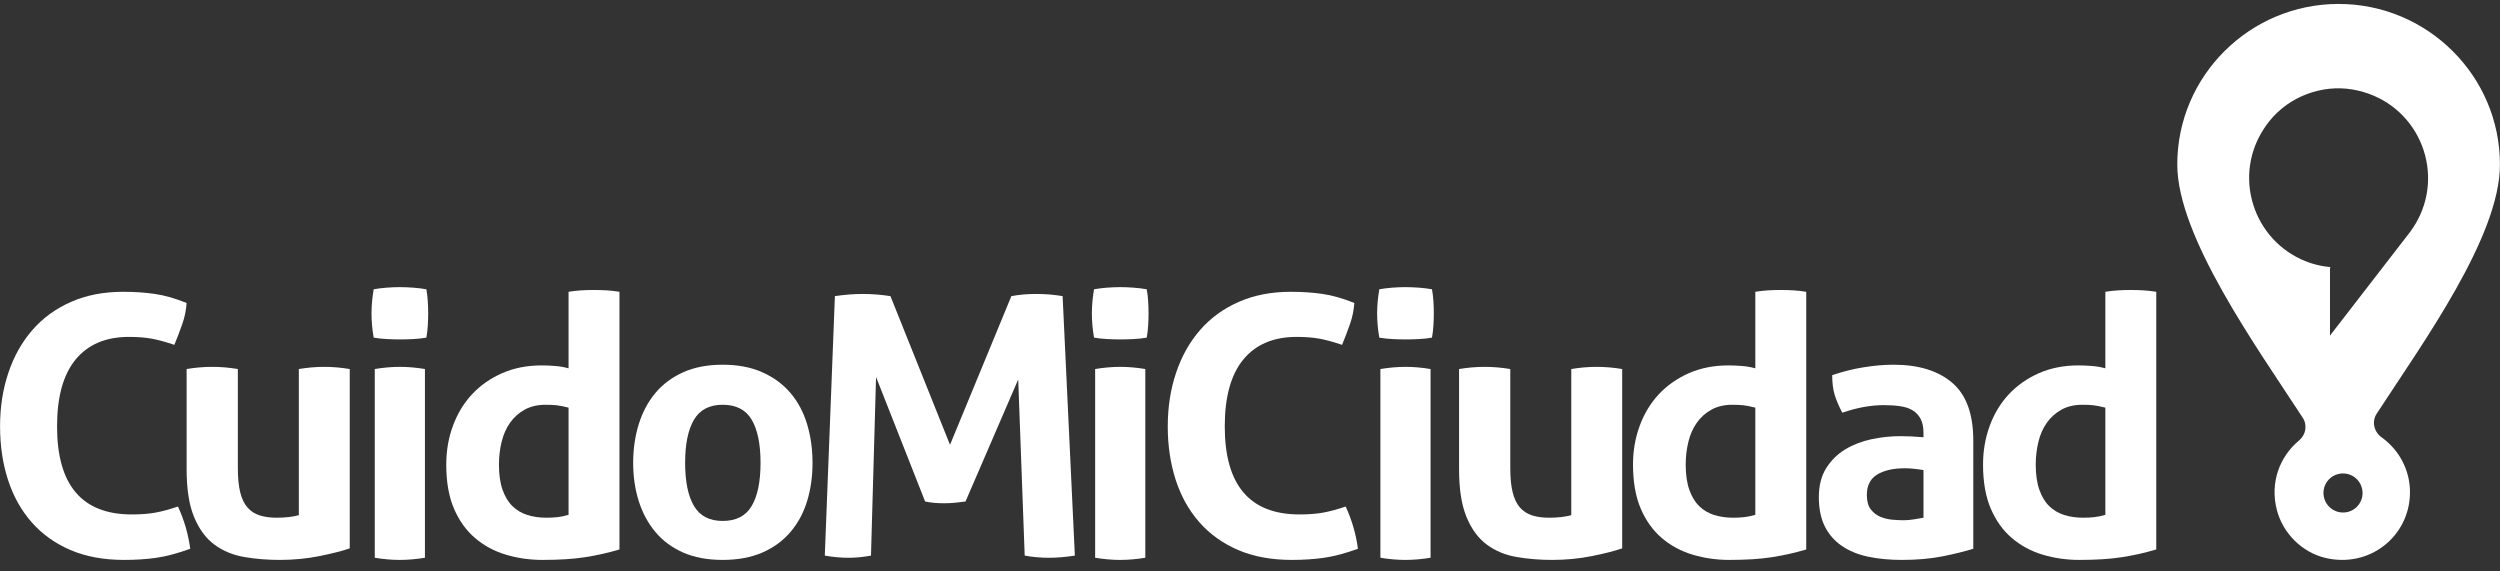 <?xml version="1.0" encoding="UTF-8" standalone="no"?>
<svg width="175px" height="40px" viewBox="0 0 175 40" version="1.1" xmlns="http://www.w3.org/2000/svg" xmlns:xlink="http://www.w3.org/1999/xlink">
    <rect x="0" y="0" width="175" height="40" fill="#333333" stroke="none"/>
    <!-- Generator: Sketch 41.2 (35397) - http://www.bohemiancoding.com/sketch -->
    <title>logo-footer</title>
    <desc>Created with Sketch.</desc>
    <defs></defs>
    <g stroke="none" stroke-width="1" fill="none" fill-rule="evenodd">
        <g fill="#FFFFFF">
            <g>
                <path d="M166.719,30.618 C166.179,30.23 166.004,29.517 166.366,28.961 C169.613,23.973 174.996,16.568 174.996,11.518 C174.996,5.306 169.914,0.276 163.703,0.276 C157.491,0.276 152.409,5.306 152.409,11.518 C152.409,16.568 157.985,24.319 161.193,29.244 C161.533,29.764 161.408,30.439 160.93,30.836 C159.593,31.948 158.87,33.768 159.387,35.724 C159.813,37.334 161.131,38.652 162.748,39.046 C165.876,39.809 168.699,37.519 168.699,34.454 C168.699,32.874 167.916,31.476 166.719,30.618 Z M164.669,6.263 C162.525,5.9 160.248,6.759 158.88,8.45 C156.172,11.794 157.484,16.528 161.123,18.172 C161.79,18.473 162.48,18.643 163.17,18.704 L163.099,18.735 L163.099,23.492 L168.743,16.191 L168.739,16.193 C168.997,15.841 169.224,15.457 169.413,15.041 C171.057,11.401 168.911,6.982 164.669,6.263 Z M164.011,35.876 C163.138,35.876 162.453,35.053 162.69,34.143 C162.811,33.685 163.187,33.308 163.646,33.189 C164.555,32.95 165.379,33.636 165.379,34.508 C165.379,35.277 164.764,35.876 164.011,35.876 Z"></path>
                <path d="M12.458,35.457 C12.675,35.927 12.856,36.413 13,36.908 C13.144,37.405 13.249,37.907 13.317,38.413 C12.441,38.731 11.654,38.943 10.955,39.044 C10.256,39.144 9.502,39.194 8.693,39.194 C7.263,39.194 6.007,38.963 4.93,38.501 C3.852,38.037 2.948,37.389 2.214,36.555 C1.483,35.722 0.929,34.733 0.559,33.588 C0.19,32.443 0.004,31.195 0.004,29.849 C0.004,28.502 0.197,27.25 0.586,26.097 C0.972,24.943 1.532,23.947 2.266,23.104 C2.997,22.261 3.898,21.605 4.969,21.135 C6.038,20.661 7.255,20.426 8.618,20.426 C9.426,20.426 10.172,20.477 10.854,20.577 C11.535,20.678 12.272,20.89 13.064,21.209 C13.029,21.714 12.928,22.207 12.76,22.686 C12.591,23.167 12.406,23.65 12.204,24.14 C11.615,23.938 11.092,23.795 10.639,23.71 C10.184,23.626 9.646,23.583 9.023,23.583 C7.405,23.583 6.163,24.111 5.296,25.162 C4.428,26.216 3.994,27.776 3.994,29.849 C3.994,33.958 5.737,36.011 9.224,36.011 C9.847,36.011 10.394,35.971 10.866,35.886 C11.337,35.802 11.868,35.658 12.458,35.457"></path>
                <path d="M13.064,25.832 C13.669,25.731 14.267,25.68 14.857,25.68 C15.447,25.68 16.045,25.731 16.649,25.832 L16.649,32.753 C16.649,33.444 16.705,34.011 16.813,34.457 C16.925,34.906 17.093,35.259 17.32,35.52 C17.547,35.781 17.829,35.967 18.167,36.075 C18.504,36.184 18.898,36.24 19.353,36.24 C19.976,36.24 20.497,36.18 20.919,36.063 L20.919,25.832 C21.526,25.731 22.116,25.68 22.687,25.68 C23.277,25.68 23.875,25.731 24.482,25.832 L24.482,38.386 C23.941,38.571 23.229,38.752 22.345,38.929 C21.462,39.106 20.541,39.194 19.581,39.194 C18.721,39.194 17.897,39.128 17.106,38.992 C16.312,38.858 15.619,38.571 15.021,38.133 C14.423,37.695 13.948,37.056 13.595,36.213 C13.241,35.372 13.064,34.252 13.064,32.854 L13.064,25.832 Z"></path>
                <path d="M39.799,28.535 C39.462,28.45 39.189,28.396 38.979,28.37 C38.769,28.346 38.505,28.334 38.184,28.334 C37.629,28.334 37.143,28.447 36.73,28.674 C36.319,28.901 35.978,29.206 35.709,29.584 C35.44,29.962 35.24,30.407 35.115,30.922 C34.989,31.436 34.926,31.97 34.926,32.525 C34.926,33.216 35.01,33.802 35.178,34.281 C35.347,34.762 35.577,35.144 35.873,35.432 C36.167,35.718 36.516,35.923 36.922,36.051 C37.325,36.176 37.762,36.24 38.235,36.24 C38.521,36.24 38.782,36.227 39.019,36.201 C39.253,36.176 39.514,36.122 39.799,36.037 L39.799,28.535 Z M39.799,20.425 C40.104,20.376 40.402,20.343 40.698,20.324 C40.992,20.308 41.281,20.299 41.569,20.299 C41.855,20.299 42.149,20.308 42.454,20.324 C42.756,20.343 43.06,20.376 43.362,20.425 L43.362,38.462 C42.571,38.699 41.767,38.879 40.951,39.004 C40.132,39.132 39.144,39.194 37.983,39.194 C37.088,39.194 36.235,39.073 35.417,38.828 C34.6,38.586 33.881,38.197 33.258,37.666 C32.635,37.136 32.142,36.449 31.78,35.609 C31.418,34.766 31.238,33.738 31.238,32.525 C31.238,31.565 31.392,30.661 31.704,29.81 C32.017,28.961 32.463,28.222 33.042,27.6 C33.624,26.977 34.327,26.486 35.152,26.121 C35.978,25.76 36.895,25.579 37.906,25.579 C38.209,25.579 38.525,25.591 38.854,25.618 C39.181,25.642 39.497,25.698 39.799,25.783 L39.799,20.425 Z"></path>
                <path d="M50.586,36.466 C51.53,36.466 52.208,36.117 52.619,35.417 C53.032,34.721 53.238,33.713 53.238,32.4 C53.238,31.086 53.032,30.081 52.619,29.382 C52.208,28.683 51.53,28.333 50.586,28.333 C49.661,28.333 48.991,28.683 48.578,29.382 C48.166,30.081 47.959,31.086 47.959,32.4 C47.959,33.713 48.166,34.721 48.578,35.417 C48.991,36.117 49.661,36.466 50.586,36.466 M50.586,39.194 C49.525,39.194 48.604,39.021 47.821,38.678 C47.038,38.332 46.388,37.851 45.876,37.237 C45.362,36.622 44.974,35.903 44.712,35.078 C44.452,34.252 44.322,33.36 44.322,32.4 C44.322,31.44 44.452,30.539 44.712,29.696 C44.974,28.856 45.362,28.126 45.876,27.511 C46.388,26.896 47.038,26.413 47.821,26.06 C48.604,25.707 49.525,25.53 50.586,25.53 C51.647,25.53 52.574,25.707 53.365,26.06 C54.156,26.413 54.813,26.896 55.335,27.511 C55.857,28.126 56.245,28.856 56.498,29.696 C56.751,30.539 56.877,31.44 56.877,32.4 C56.877,33.36 56.751,34.252 56.498,35.078 C56.245,35.903 55.857,36.622 55.335,37.237 C54.813,37.851 54.156,38.332 53.365,38.678 C52.574,39.021 51.647,39.194 50.586,39.194"></path>
                <path d="M58.443,20.729 C59.115,20.629 59.764,20.577 60.388,20.577 C61.045,20.577 61.693,20.629 62.332,20.729 L66.501,31.137 L70.796,20.729 C71.317,20.629 71.898,20.577 72.539,20.577 C73.178,20.577 73.793,20.629 74.383,20.729 L75.24,38.892 C74.601,38.992 73.994,39.044 73.423,39.044 C72.849,39.044 72.286,38.992 71.729,38.892 L71.275,26.564 L67.587,35.103 C67.35,35.136 67.108,35.167 66.855,35.192 C66.602,35.217 66.349,35.228 66.097,35.228 C65.879,35.228 65.659,35.22 65.44,35.204 C65.22,35.187 64.994,35.152 64.758,35.103 L61.323,26.387 L60.969,38.892 C60.429,38.992 59.908,39.044 59.403,39.044 C58.865,39.044 58.307,38.992 57.736,38.892 L58.443,20.729 Z"></path>
                <path d="M76.583,23.634 C76.482,23.063 76.431,22.498 76.431,21.942 C76.431,21.404 76.482,20.838 76.583,20.249 C76.869,20.199 77.178,20.16 77.506,20.135 C77.833,20.111 78.133,20.099 78.403,20.099 C78.688,20.099 79.001,20.111 79.338,20.135 C79.673,20.16 79.985,20.199 80.271,20.249 C80.323,20.536 80.356,20.817 80.372,21.095 C80.388,21.373 80.399,21.657 80.399,21.942 C80.399,22.211 80.388,22.489 80.372,22.775 C80.356,23.063 80.323,23.348 80.271,23.634 C79.985,23.685 79.677,23.719 79.35,23.735 C79.022,23.751 78.713,23.76 78.427,23.76 C78.158,23.76 77.856,23.751 77.519,23.735 C77.182,23.719 76.869,23.685 76.583,23.634"></path>
                <path d="M94.197,35.457 C94.415,35.927 94.596,36.413 94.74,36.908 C94.884,37.405 94.988,37.907 95.056,38.413 C94.181,38.731 93.393,38.943 92.694,39.044 C91.995,39.144 91.241,39.194 90.433,39.194 C89.002,39.194 87.746,38.963 86.668,38.501 C85.592,38.037 84.687,37.389 83.954,36.555 C83.221,35.722 82.668,34.733 82.298,33.588 C81.928,32.443 81.743,31.195 81.743,29.849 C81.743,28.502 81.937,27.25 82.325,26.097 C82.712,24.943 83.271,23.947 84.005,23.104 C84.736,22.261 85.637,21.605 86.708,21.135 C87.777,20.661 88.994,20.426 90.357,20.426 C91.165,20.426 91.911,20.477 92.593,20.577 C93.273,20.678 94.012,20.89 94.803,21.209 C94.768,21.714 94.667,22.207 94.499,22.686 C94.331,23.167 94.145,23.65 93.944,24.14 C93.354,23.938 92.832,23.795 92.378,23.71 C91.923,23.626 91.384,23.583 90.762,23.583 C89.144,23.583 87.903,24.111 87.035,25.162 C86.167,26.216 85.733,27.776 85.733,29.849 C85.733,33.958 87.477,36.011 90.963,36.011 C91.586,36.011 92.133,35.971 92.606,35.886 C93.076,35.802 93.606,35.658 94.197,35.457"></path>
                <path d="M96.552,23.634 C96.451,23.063 96.399,22.498 96.399,21.942 C96.399,21.404 96.451,20.838 96.552,20.249 C96.837,20.199 97.146,20.16 97.475,20.135 C97.802,20.111 98.102,20.099 98.371,20.099 C98.657,20.099 98.969,20.111 99.306,20.135 C99.642,20.16 99.954,20.199 100.239,20.249 C100.29,20.536 100.324,20.817 100.34,21.095 C100.357,21.373 100.367,21.657 100.367,21.942 C100.367,22.211 100.357,22.489 100.34,22.775 C100.324,23.063 100.29,23.348 100.239,23.634 C99.954,23.685 99.646,23.719 99.319,23.735 C98.99,23.751 98.681,23.76 98.395,23.76 C98.126,23.76 97.824,23.751 97.487,23.735 C97.15,23.719 96.837,23.685 96.552,23.634"></path>
                <path d="M102.135,25.832 C102.739,25.731 103.338,25.68 103.928,25.68 C104.518,25.68 105.115,25.731 105.72,25.832 L105.72,32.753 C105.72,33.444 105.775,34.011 105.885,34.457 C105.996,34.906 106.164,35.259 106.39,35.52 C106.619,35.781 106.9,35.967 107.237,36.075 C107.574,36.184 107.97,36.24 108.423,36.24 C109.046,36.24 109.568,36.18 109.99,36.063 L109.99,25.832 C110.596,25.731 111.186,25.68 111.758,25.68 C112.348,25.68 112.946,25.731 113.553,25.832 L113.553,38.386 C113.012,38.571 112.3,38.752 111.416,38.929 C110.533,39.106 109.612,39.194 108.652,39.194 C107.793,39.194 106.968,39.128 106.176,38.992 C105.383,38.858 104.69,38.571 104.092,38.133 C103.494,37.695 103.018,37.056 102.665,36.213 C102.312,35.372 102.135,34.252 102.135,32.854 L102.135,25.832 Z"></path>
                <path d="M122.873,28.535 C122.536,28.45 122.262,28.396 122.053,28.37 C121.843,28.346 121.578,28.334 121.257,28.334 C120.703,28.334 120.217,28.447 119.804,28.674 C119.392,28.901 119.052,29.206 118.782,29.584 C118.513,29.962 118.313,30.407 118.188,30.922 C118.062,31.436 117.999,31.97 117.999,32.525 C117.999,33.216 118.083,33.802 118.252,34.281 C118.42,34.762 118.651,35.144 118.946,35.432 C119.24,35.718 119.59,35.923 119.995,36.051 C120.398,36.176 120.836,36.24 121.309,36.24 C121.595,36.24 121.855,36.227 122.092,36.201 C122.326,36.176 122.587,36.122 122.873,36.037 L122.873,28.535 Z M122.873,20.425 C123.177,20.376 123.475,20.343 123.772,20.324 C124.065,20.308 124.355,20.299 124.643,20.299 C124.929,20.299 125.223,20.308 125.527,20.324 C125.829,20.343 126.133,20.376 126.436,20.425 L126.436,38.462 C125.644,38.699 124.84,38.879 124.025,39.004 C123.206,39.132 122.217,39.194 121.056,39.194 C120.161,39.194 119.309,39.073 118.49,38.828 C117.674,38.586 116.955,38.197 116.331,37.666 C115.709,37.136 115.215,36.449 114.854,35.609 C114.492,34.766 114.311,33.738 114.311,32.525 C114.311,31.565 114.465,30.661 114.777,29.81 C115.09,28.961 115.536,28.222 116.116,27.6 C116.698,26.977 117.401,26.486 118.225,26.121 C119.052,25.76 119.969,25.579 120.98,25.579 C121.282,25.579 121.598,25.591 121.927,25.618 C122.254,25.642 122.571,25.698 122.873,25.783 L122.873,20.425 Z"></path>
                <path d="M134.644,32.906 C134.442,32.87 134.225,32.842 133.988,32.817 C133.752,32.791 133.543,32.778 133.357,32.778 C132.53,32.778 131.879,32.926 131.398,33.22 C130.919,33.516 130.679,33.991 130.679,34.648 C130.679,35.086 130.771,35.424 130.956,35.658 C131.141,35.895 131.365,36.067 131.626,36.176 C131.887,36.285 132.165,36.353 132.46,36.378 C132.755,36.404 133.011,36.417 133.23,36.417 C133.482,36.417 133.735,36.396 133.988,36.353 C134.241,36.311 134.459,36.273 134.644,36.24 L134.644,32.906 Z M134.644,30.303 C134.644,29.898 134.579,29.571 134.442,29.318 C134.306,29.065 134.122,28.868 133.888,28.724 C133.651,28.582 133.361,28.484 133.016,28.435 C132.671,28.383 132.286,28.359 131.867,28.359 C130.956,28.359 129.988,28.535 128.962,28.889 C128.726,28.45 128.549,28.037 128.431,27.651 C128.312,27.263 128.254,26.8 128.254,26.261 C128.995,26.008 129.735,25.824 130.477,25.706 C131.217,25.587 131.908,25.53 132.549,25.53 C134.299,25.53 135.668,25.951 136.652,26.792 C137.639,27.634 138.13,28.981 138.13,30.834 L138.13,38.413 C137.541,38.597 136.825,38.774 135.984,38.943 C135.141,39.11 134.19,39.194 133.129,39.194 C132.27,39.194 131.482,39.12 130.767,38.968 C130.051,38.816 129.437,38.563 128.923,38.21 C128.409,37.855 128.014,37.401 127.737,36.846 C127.459,36.289 127.319,35.608 127.319,34.798 C127.319,33.991 127.492,33.313 127.837,32.766 C128.183,32.219 128.629,31.781 129.175,31.452 C129.722,31.123 130.333,30.889 131.007,30.745 C131.681,30.603 132.353,30.531 133.028,30.531 C133.518,30.531 134.056,30.556 134.644,30.608 L134.644,30.303 Z"></path>
                <path d="M147.375,28.535 C147.038,28.45 146.764,28.396 146.555,28.37 C146.345,28.346 146.08,28.334 145.759,28.334 C145.204,28.334 144.719,28.447 144.306,28.674 C143.894,28.901 143.554,29.206 143.284,29.584 C143.015,29.962 142.815,30.407 142.69,30.922 C142.565,31.436 142.501,31.97 142.501,32.525 C142.501,33.216 142.585,33.802 142.754,34.281 C142.922,34.762 143.152,35.144 143.448,35.432 C143.743,35.718 144.093,35.923 144.497,36.051 C144.9,36.176 145.338,36.24 145.811,36.24 C146.097,36.24 146.357,36.227 146.594,36.201 C146.829,36.176 147.089,36.122 147.375,36.037 L147.375,28.535 Z M147.375,20.425 C147.679,20.376 147.977,20.343 148.274,20.324 C148.567,20.308 148.857,20.299 149.145,20.299 C149.431,20.299 149.725,20.308 150.029,20.324 C150.331,20.343 150.636,20.376 150.938,20.425 L150.938,38.462 C150.146,38.699 149.342,38.879 148.526,39.004 C147.708,39.132 146.719,39.194 145.558,39.194 C144.664,39.194 143.811,39.073 142.992,38.828 C142.176,38.586 141.457,38.197 140.834,37.666 C140.211,37.136 139.718,36.449 139.356,35.609 C138.994,34.766 138.813,33.738 138.813,32.525 C138.813,31.565 138.967,30.661 139.28,29.81 C139.592,28.961 140.038,28.222 140.618,27.6 C141.2,26.977 141.903,26.486 142.727,26.121 C143.554,25.76 144.47,25.579 145.482,25.579 C145.784,25.579 146.1,25.591 146.429,25.618 C146.756,25.642 147.073,25.698 147.375,25.783 L147.375,20.425 Z"></path>
                <path d="M26.158,23.634 C26.057,23.063 26.006,22.498 26.006,21.942 C26.006,21.404 26.057,20.838 26.158,20.249 C26.443,20.199 26.752,20.16 27.081,20.135 C27.408,20.111 27.708,20.099 27.977,20.099 C28.263,20.099 28.576,20.111 28.912,20.135 C29.248,20.16 29.56,20.199 29.846,20.249 C29.897,20.536 29.93,20.817 29.946,21.095 C29.963,21.373 29.973,21.657 29.973,21.942 C29.973,22.211 29.963,22.489 29.946,22.775 C29.93,23.063 29.897,23.348 29.846,23.634 C29.56,23.685 29.252,23.719 28.925,23.735 C28.596,23.751 28.288,23.76 28.002,23.76 C27.732,23.76 27.43,23.751 27.094,23.735 C26.756,23.719 26.443,23.685 26.158,23.634"></path>
                <path d="M28.002,25.68 C27.431,25.68 26.84,25.731 26.234,25.832 L26.234,28.71 L26.234,38.892 L26.234,39.042 C26.84,39.142 27.422,39.194 27.977,39.194 C28.549,39.194 29.139,39.142 29.745,39.042 L29.745,36.164 L29.745,25.982 L29.745,25.832 C29.139,25.731 28.557,25.68 28.002,25.68"></path>
                <path d="M78.427,25.68 C77.856,25.68 77.266,25.731 76.66,25.832 L76.66,28.71 L76.66,38.892 L76.66,39.042 C77.266,39.142 77.848,39.194 78.402,39.194 C78.974,39.194 79.564,39.142 80.171,39.042 L80.171,36.164 L80.171,25.982 L80.171,25.832 C79.564,25.731 78.983,25.68 78.427,25.68"></path>
                <path d="M98.395,25.68 C97.824,25.68 97.234,25.731 96.628,25.832 L96.628,28.71 L96.628,38.892 L96.628,39.042 C97.234,39.142 97.816,39.194 98.371,39.194 C98.942,39.194 99.532,39.142 100.139,39.042 L100.139,36.164 L100.139,25.982 L100.139,25.832 C99.532,25.731 98.951,25.68 98.395,25.68"></path>
            </g>
        </g>
    </g>
</svg>